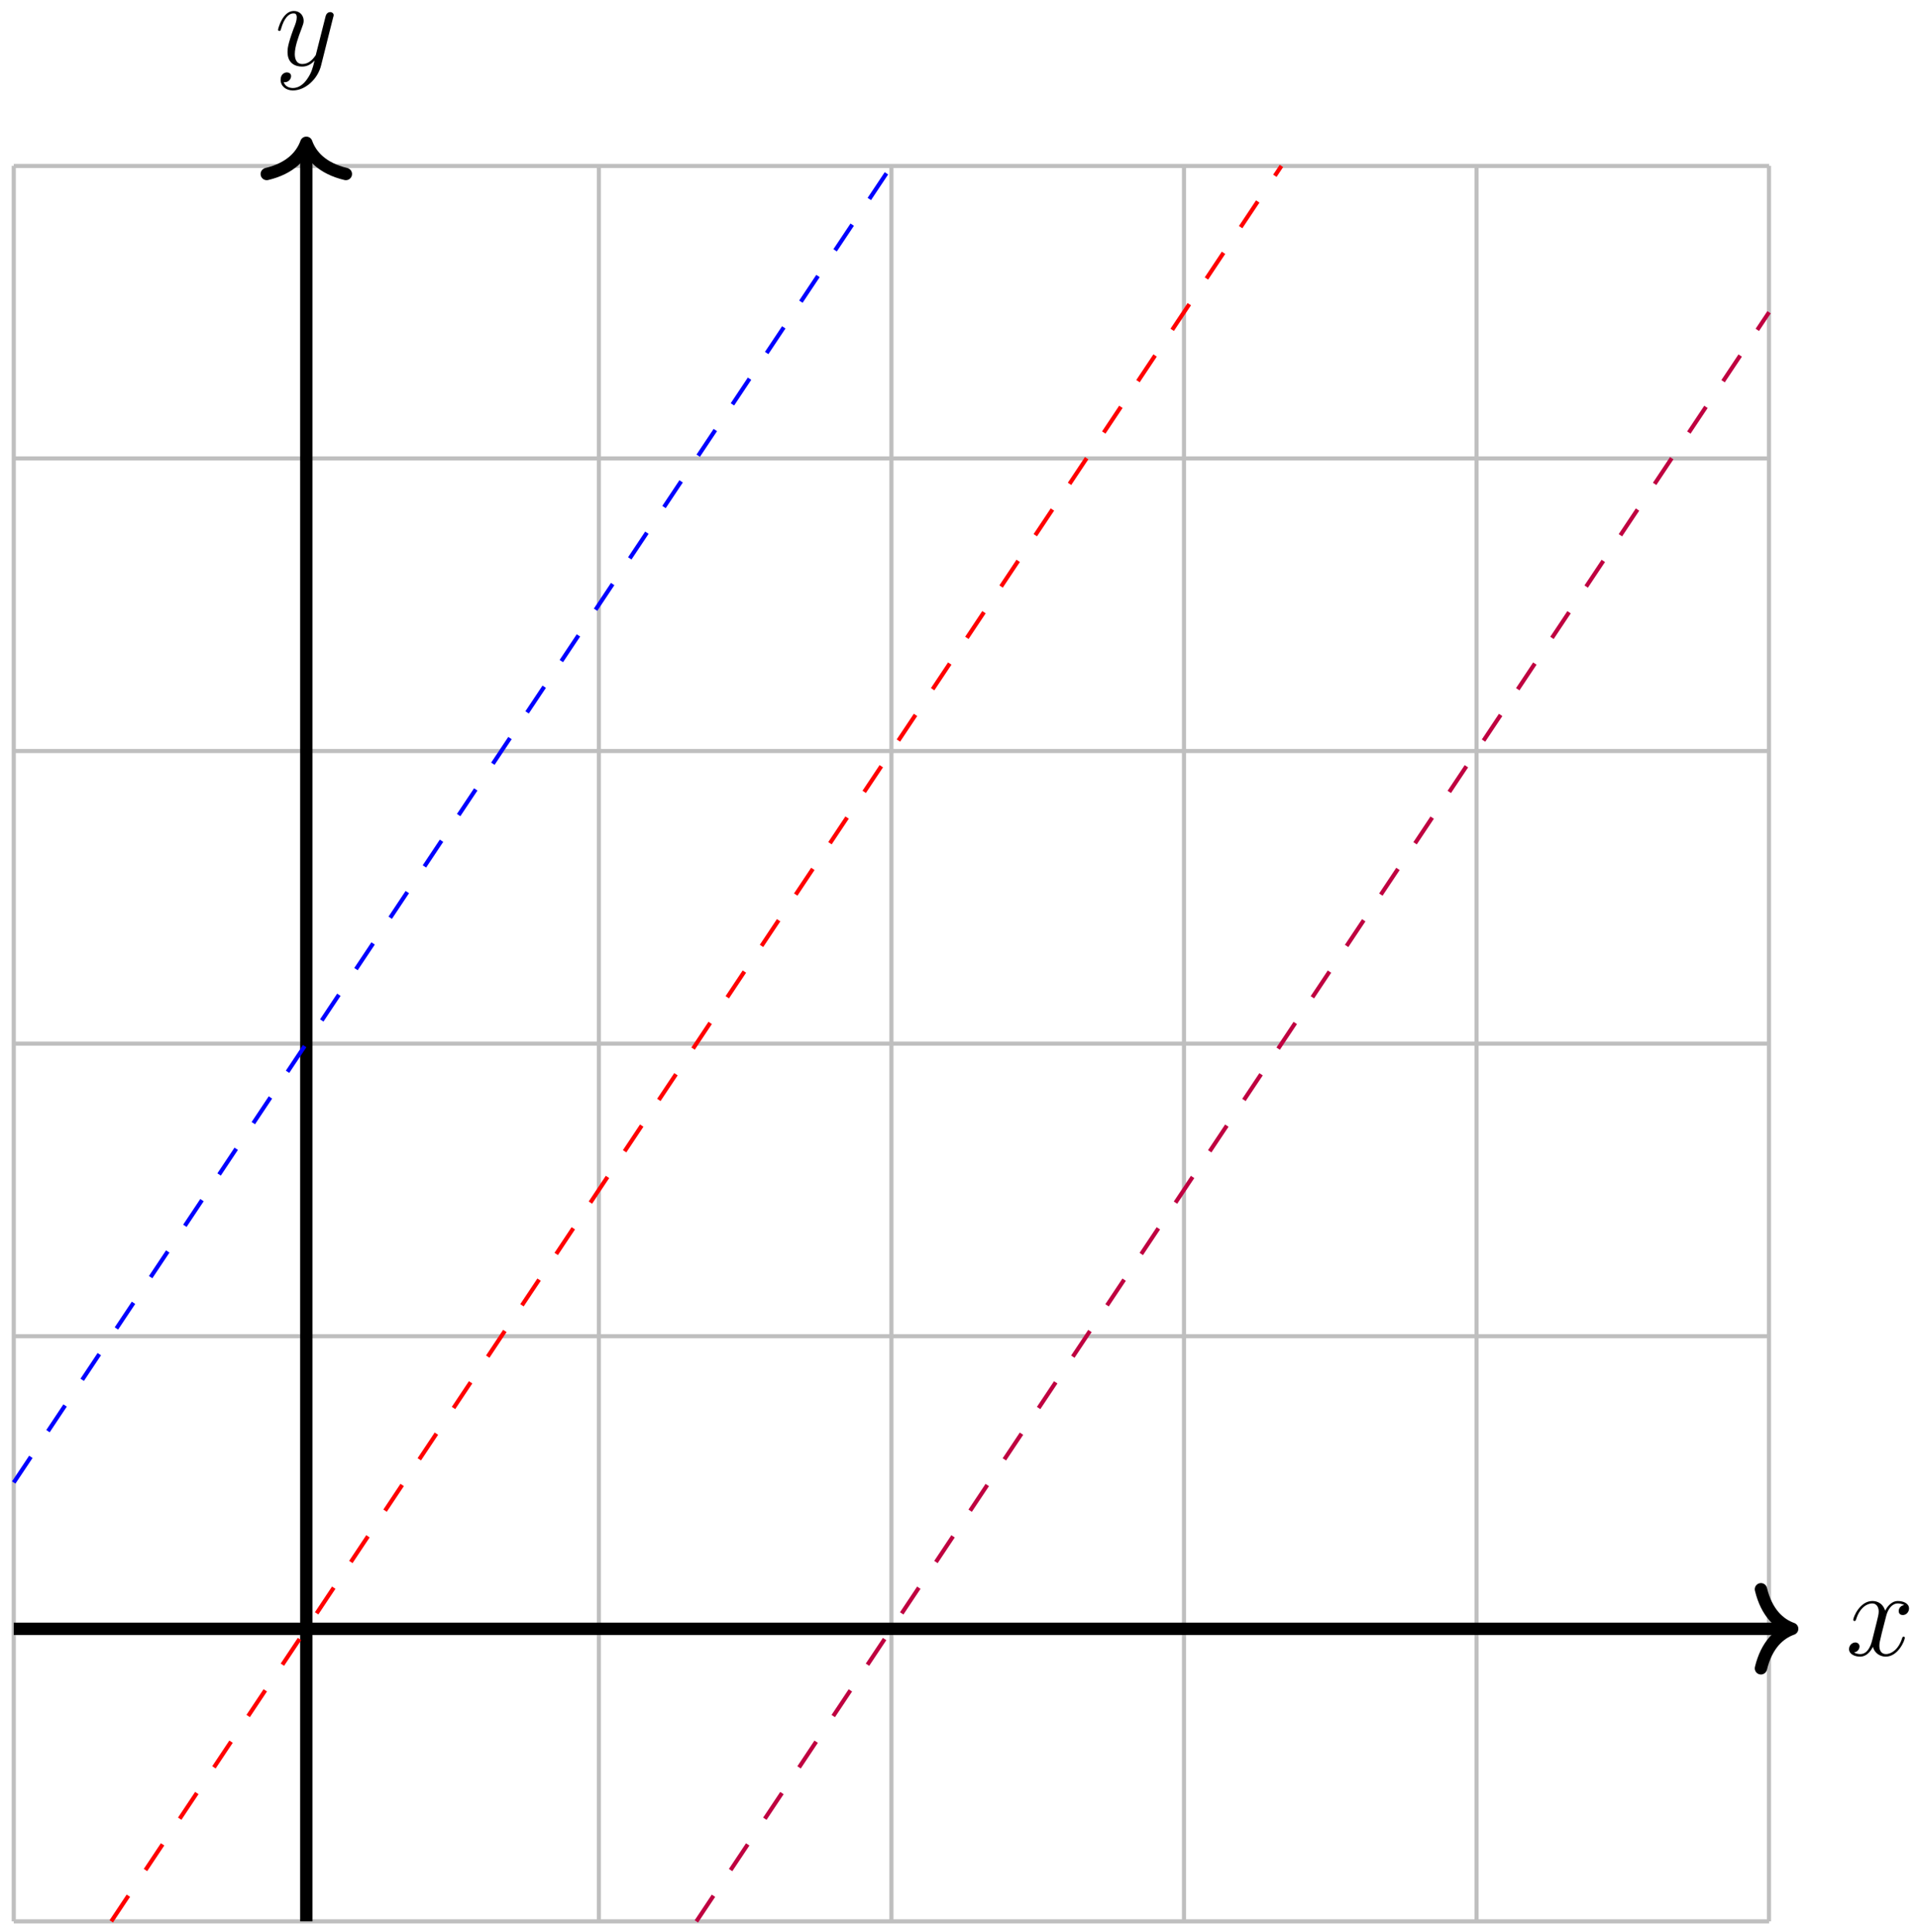 <?xml version="1.0" encoding="UTF-8"?>
<svg xmlns="http://www.w3.org/2000/svg" xmlns:xlink="http://www.w3.org/1999/xlink" width="185.84pt" height="187.168pt" viewBox="0 0 185.84 187.168" version="1.1">
<defs>
<g>
<symbol overflow="visible" id="glyph0-0">
<path style="stroke:none;" d=""/>
</symbol>
<symbol overflow="visible" id="glyph0-1">
<path style="stroke:none;" d="M 5.672 -4.875 C 5.281 -4.812 5.141 -4.516 5.141 -4.297 C 5.141 -4 5.359 -3.906 5.531 -3.906 C 5.891 -3.906 6.141 -4.219 6.141 -4.547 C 6.141 -5.047 5.562 -5.266 5.062 -5.266 C 4.344 -5.266 3.938 -4.547 3.828 -4.328 C 3.547 -5.219 2.812 -5.266 2.594 -5.266 C 1.375 -5.266 0.734 -3.703 0.734 -3.438 C 0.734 -3.391 0.781 -3.328 0.859 -3.328 C 0.953 -3.328 0.984 -3.406 1 -3.453 C 1.406 -4.781 2.219 -5.031 2.562 -5.031 C 3.094 -5.031 3.203 -4.531 3.203 -4.25 C 3.203 -3.984 3.125 -3.703 2.984 -3.125 L 2.578 -1.5 C 2.406 -0.781 2.062 -0.125 1.422 -0.125 C 1.359 -0.125 1.062 -0.125 0.812 -0.281 C 1.25 -0.359 1.344 -0.719 1.344 -0.859 C 1.344 -1.094 1.156 -1.25 0.938 -1.25 C 0.641 -1.25 0.328 -0.984 0.328 -0.609 C 0.328 -0.109 0.891 0.125 1.406 0.125 C 1.984 0.125 2.391 -0.328 2.641 -0.828 C 2.828 -0.125 3.438 0.125 3.875 0.125 C 5.094 0.125 5.734 -1.453 5.734 -1.703 C 5.734 -1.766 5.688 -1.812 5.625 -1.812 C 5.516 -1.812 5.5 -1.75 5.469 -1.656 C 5.141 -0.609 4.453 -0.125 3.906 -0.125 C 3.484 -0.125 3.266 -0.438 3.266 -0.922 C 3.266 -1.188 3.312 -1.375 3.5 -2.156 L 3.922 -3.797 C 4.094 -4.5 4.5 -5.031 5.062 -5.031 C 5.078 -5.031 5.422 -5.031 5.672 -4.875 Z M 5.672 -4.875 "/>
</symbol>
<symbol overflow="visible" id="glyph0-2">
<path style="stroke:none;" d="M 3.141 1.344 C 2.828 1.797 2.359 2.203 1.766 2.203 C 1.625 2.203 1.047 2.172 0.875 1.625 C 0.906 1.641 0.969 1.641 0.984 1.641 C 1.344 1.641 1.594 1.328 1.594 1.047 C 1.594 0.781 1.359 0.688 1.188 0.688 C 0.984 0.688 0.578 0.828 0.578 1.406 C 0.578 2.016 1.094 2.438 1.766 2.438 C 2.969 2.438 4.172 1.344 4.5 0.016 L 5.672 -4.656 C 5.688 -4.703 5.719 -4.781 5.719 -4.859 C 5.719 -5.031 5.562 -5.156 5.391 -5.156 C 5.281 -5.156 5.031 -5.109 4.938 -4.75 L 4.047 -1.234 C 4 -1.016 4 -0.984 3.891 -0.859 C 3.656 -0.531 3.266 -0.125 2.688 -0.125 C 2.016 -0.125 1.953 -0.781 1.953 -1.094 C 1.953 -1.781 2.281 -2.703 2.609 -3.562 C 2.734 -3.906 2.812 -4.078 2.812 -4.312 C 2.812 -4.812 2.453 -5.266 1.859 -5.266 C 0.766 -5.266 0.328 -3.531 0.328 -3.438 C 0.328 -3.391 0.375 -3.328 0.453 -3.328 C 0.562 -3.328 0.578 -3.375 0.625 -3.547 C 0.906 -4.547 1.359 -5.031 1.828 -5.031 C 1.938 -5.031 2.141 -5.031 2.141 -4.641 C 2.141 -4.328 2.016 -3.984 1.828 -3.531 C 1.25 -1.953 1.25 -1.562 1.25 -1.281 C 1.25 -0.141 2.062 0.125 2.656 0.125 C 3 0.125 3.438 0.016 3.844 -0.438 L 3.859 -0.422 C 3.688 0.281 3.562 0.75 3.141 1.344 Z M 3.141 1.344 "/>
</symbol>
</g>
<clipPath id="clip1">
  <path d="M 5 10 L 130 10 L 130 187.168 L 5 187.168 Z M 5 10 "/>
</clipPath>
<clipPath id="clip2">
  <path d="M 61 24 L 178 24 L 178 187.168 L 61 187.168 Z M 61 24 "/>
</clipPath>
</defs>
<g id="surface1">
<path style="fill:none;stroke-width:0.399;stroke-linecap:butt;stroke-linejoin:miter;stroke:rgb(75%,75%,75%);stroke-opacity:1;stroke-miterlimit:10;" d="M -28.347 -28.345 L 141.735 -28.345 M -28.347 -0.001 L 141.735 -0.001 M -28.347 28.346 L 141.735 28.346 M -28.347 56.694 L 141.735 56.694 M -28.347 85.041 L 141.735 85.041 M -28.347 113.389 L 141.735 113.389 M -28.347 141.725 L 141.735 141.725 M -28.347 -28.345 L -28.347 141.733 M 0.001 -28.345 L 0.001 141.733 M 28.348 -28.345 L 28.348 141.733 M 56.692 -28.345 L 56.692 141.733 M 85.04 -28.345 L 85.04 141.733 M 113.387 -28.345 L 113.387 141.733 M 141.723 -28.345 L 141.723 141.733 " transform="matrix(1,0,0,-1,29.679,157.803)"/>
<path style="fill:none;stroke-width:1.196;stroke-linecap:butt;stroke-linejoin:miter;stroke:rgb(0%,0%,0%);stroke-opacity:1;stroke-miterlimit:10;" d="M -28.347 -0.001 L 143.372 -0.001 " transform="matrix(1,0,0,-1,29.679,157.803)"/>
<path style="fill:none;stroke-width:1.196;stroke-linecap:round;stroke-linejoin:round;stroke:rgb(0%,0%,0%);stroke-opacity:1;stroke-miterlimit:10;" d="M -3.029 3.831 C -2.474 1.534 -1.244 0.448 -0.002 -0.001 C -1.244 -0.447 -2.474 -1.533 -3.029 -3.83 " transform="matrix(1,0,0,-1,173.65,157.803)"/>
<g style="fill:rgb(0%,0%,0%);fill-opacity:1;">
  <use xlink:href="#glyph0-1" x="178.83" y="160.377"/>
</g>
<path style="fill:none;stroke-width:1.196;stroke-linecap:butt;stroke-linejoin:miter;stroke:rgb(0%,0%,0%);stroke-opacity:1;stroke-miterlimit:10;" d="M 0.001 -28.345 L 0.001 143.374 " transform="matrix(1,0,0,-1,29.679,157.803)"/>
<path style="fill:none;stroke-width:1.196;stroke-linecap:round;stroke-linejoin:round;stroke:rgb(0%,0%,0%);stroke-opacity:1;stroke-miterlimit:10;" d="M -3.027 3.831 C -2.477 1.531 -1.242 0.449 0 -0.001 C -1.242 -0.446 -2.477 -1.532 -3.027 -3.833 " transform="matrix(0,-1,-1,0,29.679,13.832)"/>
<g style="fill:rgb(0%,0%,0%);fill-opacity:1;">
  <use xlink:href="#glyph0-2" x="26.611" y="6.327"/>
</g>
<path style="fill:none;stroke-width:0.399;stroke-linecap:butt;stroke-linejoin:miter;stroke:rgb(0%,0%,100%);stroke-opacity:1;stroke-dasharray:2.989,2.989;stroke-miterlimit:10;" d="M -28.347 14.174 C -28.347 14.174 -25.788 18.014 -24.804 19.487 C -23.82 20.963 -22.241 23.327 -21.261 24.803 C -20.277 26.28 -18.699 28.643 -17.718 30.12 C -16.734 31.592 -15.156 33.959 -14.175 35.432 C -13.191 36.909 -11.613 39.272 -10.628 40.749 C -9.648 42.225 -8.07 44.588 -7.085 46.065 C -6.105 47.538 -4.527 49.905 -3.542 51.377 C -2.562 52.854 -0.984 55.217 0.001 56.694 C 0.985 58.17 2.559 60.534 3.544 62.01 C 4.528 63.483 6.102 65.85 7.087 67.323 C 8.071 68.799 9.645 71.163 10.63 72.639 C 11.614 74.112 13.188 76.479 14.173 77.956 C 15.157 79.428 16.735 81.795 17.716 83.268 C 18.7 84.745 20.278 87.108 21.259 88.584 C 22.243 90.057 23.821 92.424 24.805 93.897 C 25.786 95.374 27.364 97.741 28.348 99.213 C 29.329 100.69 30.907 103.053 31.891 104.53 C 32.872 106.002 34.45 108.37 35.434 109.842 C 36.419 111.319 37.993 113.682 38.977 115.159 C 39.962 116.635 41.536 118.999 42.52 120.475 C 43.505 121.948 45.079 124.315 46.063 125.788 C 47.048 127.264 48.622 129.627 49.606 131.104 C 50.591 132.581 52.169 134.944 53.149 136.42 C 54.133 137.893 56.692 141.733 56.692 141.733 " transform="matrix(1,0,0,-1,29.679,157.803)"/>
<g clip-path="url(#clip1)" clip-rule="nonzero">
<path style="fill:none;stroke-width:0.399;stroke-linecap:butt;stroke-linejoin:miter;stroke:rgb(100%,0%,0%);stroke-opacity:1;stroke-dasharray:2.989,2.989;stroke-miterlimit:10;" d="M -18.898 -28.345 C -18.898 -28.345 -15.484 -23.228 -14.175 -21.259 C -12.863 -19.294 -10.761 -16.142 -9.449 -14.173 C -8.14 -12.209 -6.034 -9.052 -4.726 -7.087 C -3.413 -5.123 -1.312 -1.966 0.001 -0.001 C 1.309 1.963 3.411 5.12 4.723 7.084 C 6.036 9.053 8.137 12.206 9.446 14.17 C 10.758 16.139 12.86 19.291 14.173 21.256 C 15.481 23.225 17.587 26.377 18.895 28.342 C 20.208 30.311 22.309 33.463 23.622 35.428 C 24.93 37.397 27.032 40.549 28.344 42.518 C 29.657 44.483 31.759 47.635 33.067 49.604 C 34.38 51.569 36.481 54.721 37.794 56.69 C 39.102 58.655 41.208 61.807 42.516 63.776 C 43.829 65.741 45.93 68.893 47.239 70.862 C 48.551 72.827 50.653 75.983 51.966 77.948 C 53.274 79.913 55.38 83.069 56.688 85.034 C 58.001 86.999 60.102 90.155 61.415 92.12 C 62.723 94.088 64.825 97.241 66.137 99.206 C 67.45 101.174 69.551 104.327 70.86 106.291 C 72.173 108.26 74.274 111.413 75.587 113.377 C 76.895 115.346 79.001 118.499 80.309 120.463 C 81.622 122.432 83.723 125.584 85.036 127.553 C 86.344 129.518 88.446 132.67 89.758 134.639 C 91.071 136.604 94.481 141.725 94.481 141.725 " transform="matrix(1,0,0,-1,29.679,157.803)"/>
</g>
<g clip-path="url(#clip2)" clip-rule="nonzero">
<path style="fill:none;stroke-width:0.399;stroke-linecap:butt;stroke-linejoin:miter;stroke:rgb(75%,0%,25%);stroke-opacity:1;stroke-dasharray:2.989,2.989;stroke-miterlimit:10;" d="M 37.794 -28.349 C 37.794 -28.349 40.923 -23.654 42.126 -21.853 C 43.329 -20.048 45.255 -17.158 46.458 -15.357 C 47.657 -13.552 49.587 -10.662 50.786 -8.861 C 51.989 -7.056 53.915 -4.166 55.118 -2.365 C 56.321 -0.56 58.247 2.331 59.45 4.131 C 60.649 5.936 62.579 8.827 63.778 10.627 C 64.981 12.432 66.907 15.323 68.11 17.124 C 69.313 18.928 71.239 21.819 72.442 23.62 C 73.641 25.42 75.567 28.311 76.77 30.116 C 77.973 31.916 79.899 34.807 81.102 36.612 C 82.301 38.413 84.231 41.303 85.43 43.108 C 86.633 44.909 88.559 47.799 89.762 49.604 C 90.966 51.405 92.891 54.295 94.094 56.1 C 95.294 57.901 97.223 60.791 98.423 62.596 C 99.626 64.397 101.551 67.288 102.755 69.092 C 103.958 70.893 105.883 73.784 107.087 75.588 C 108.286 77.389 110.216 80.28 111.415 82.081 C 112.618 83.885 114.544 86.776 115.747 88.577 C 116.946 90.381 118.876 93.272 120.075 95.073 C 121.278 96.877 123.204 99.768 124.407 101.569 C 125.61 103.374 127.536 106.264 128.739 108.065 C 129.938 109.87 131.868 112.76 133.067 114.561 C 134.27 116.366 136.196 119.256 137.399 121.057 C 138.602 122.862 141.731 127.553 141.731 127.553 " transform="matrix(1,0,0,-1,29.679,157.803)"/>
</g>
</g>
</svg>
